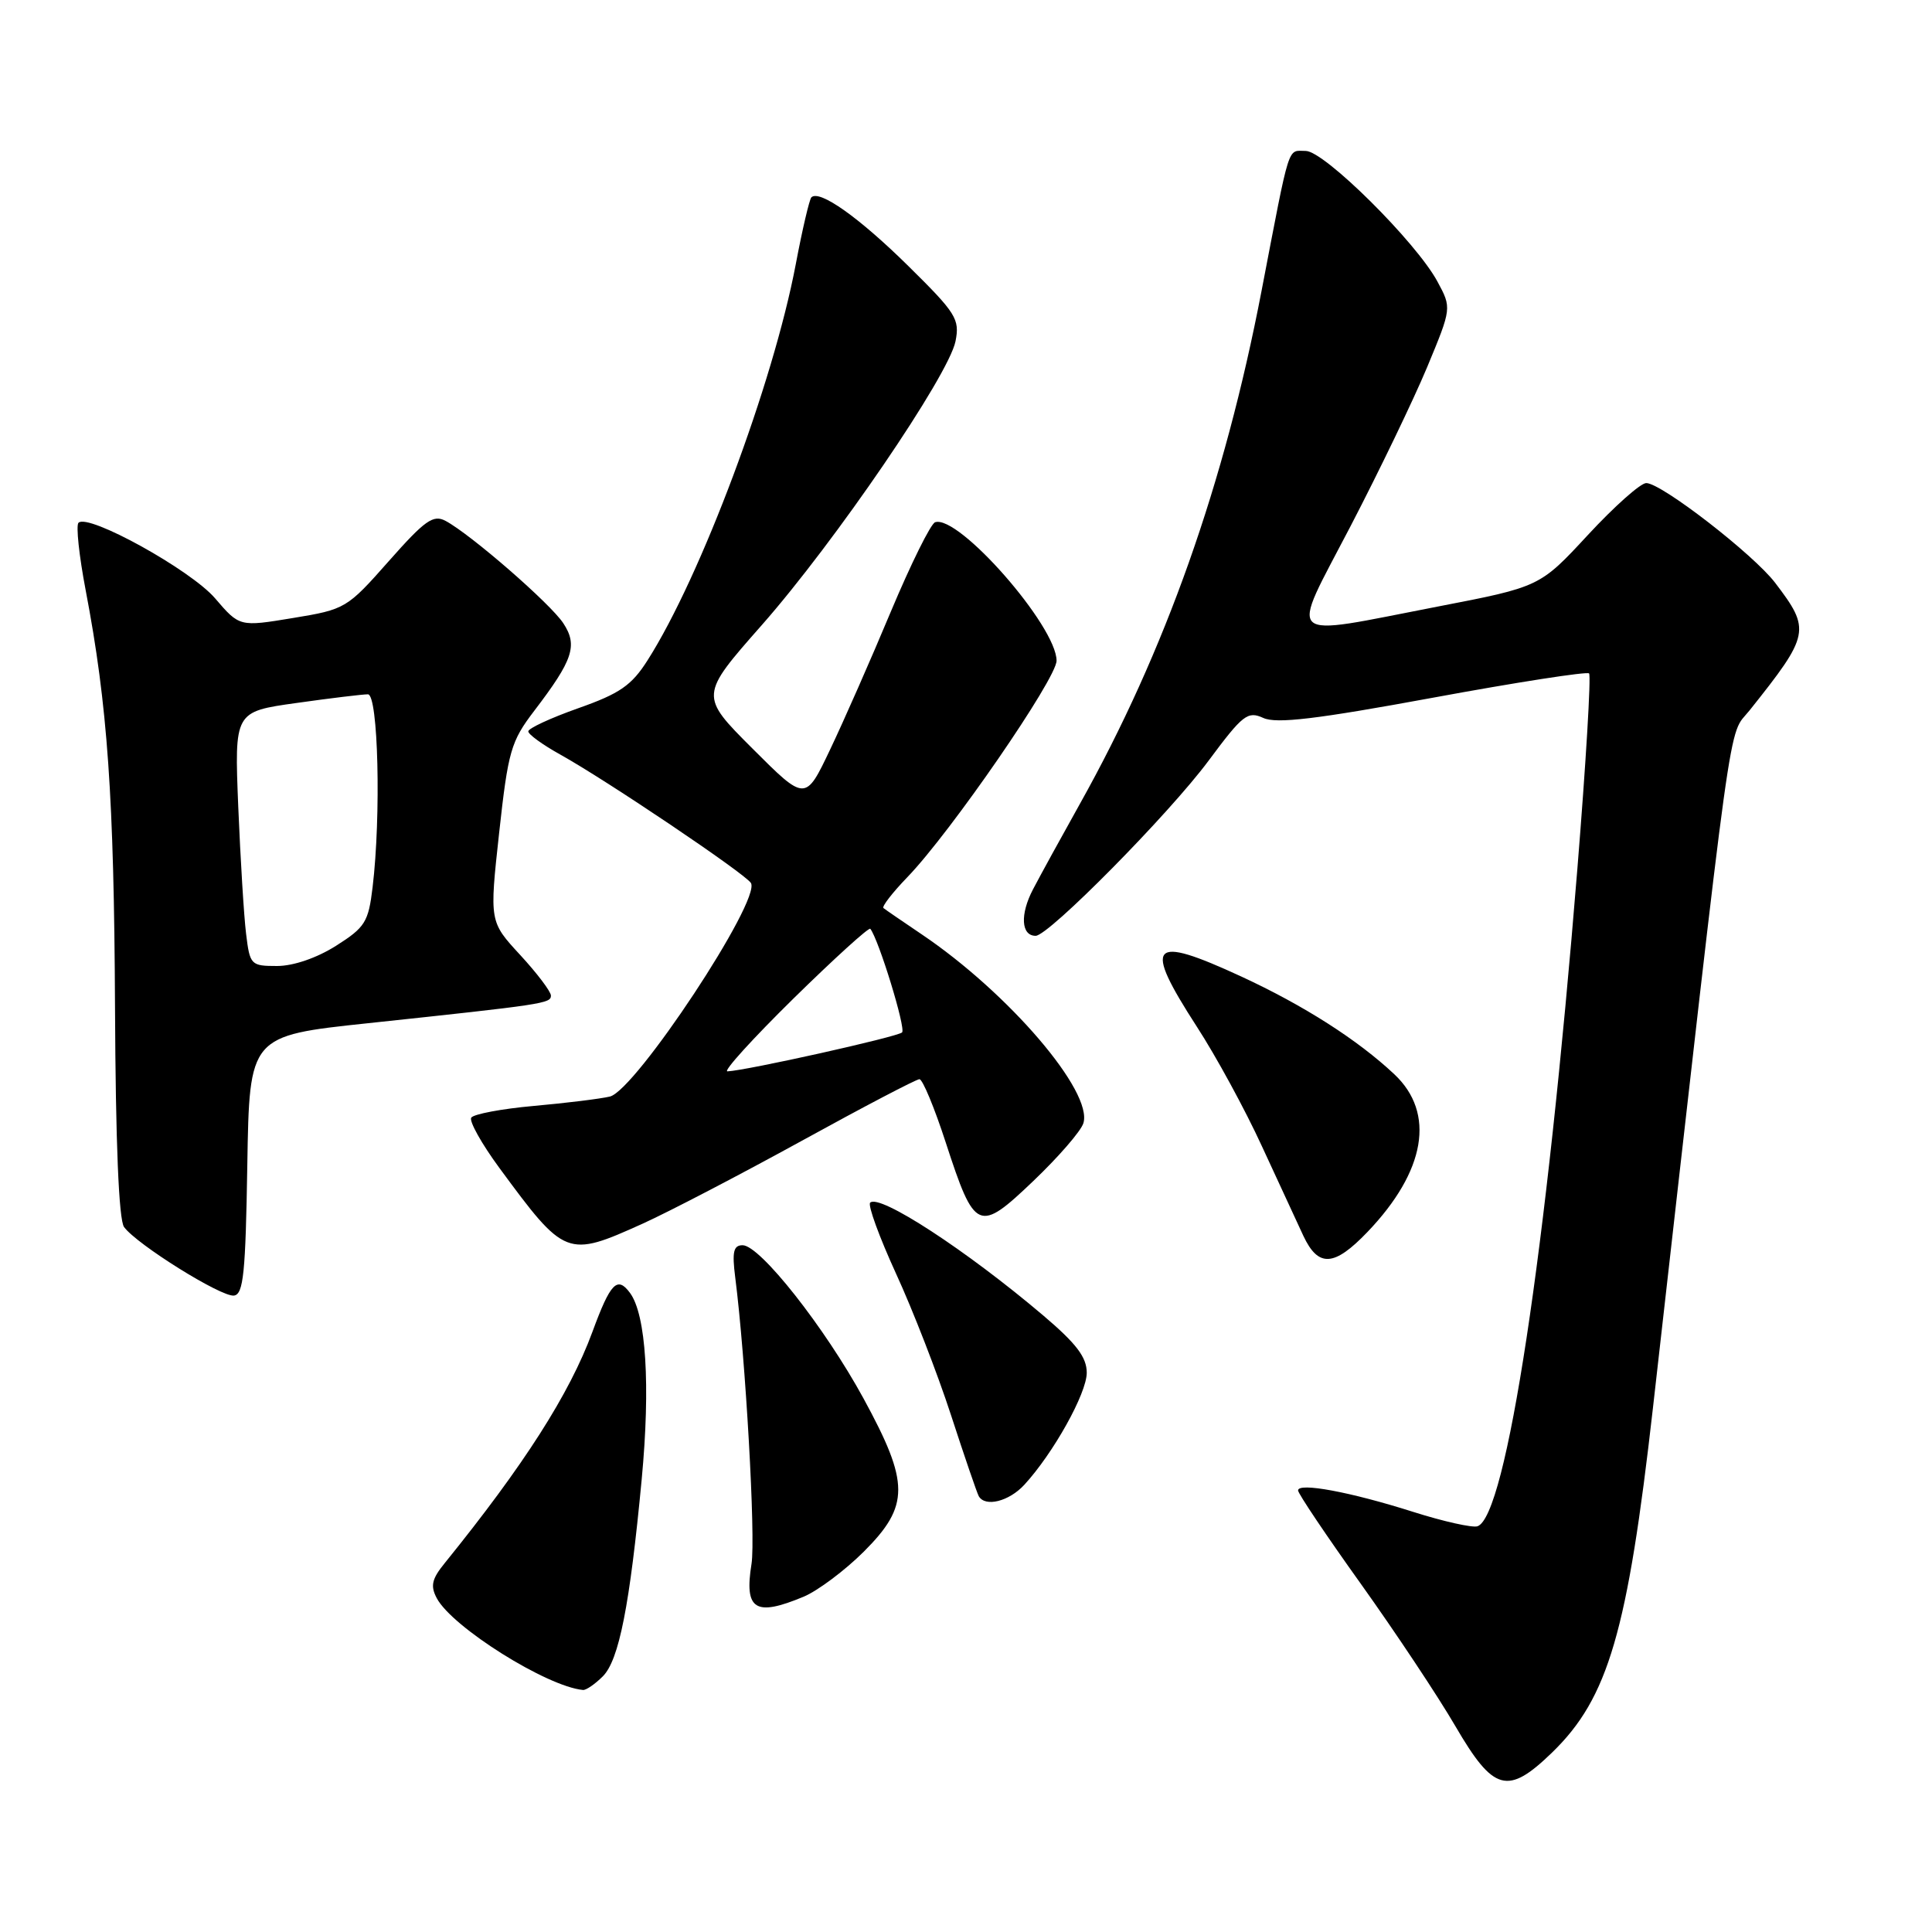 <?xml version="1.0" encoding="UTF-8" standalone="no"?>
<!DOCTYPE svg PUBLIC "-//W3C//DTD SVG 1.1//EN" "http://www.w3.org/Graphics/SVG/1.1/DTD/svg11.dtd" >
<svg xmlns="http://www.w3.org/2000/svg" xmlns:xlink="http://www.w3.org/1999/xlink" version="1.1" viewBox="0 0 256 256">
 <g >
 <path fill="currentColor"
d=" M 205.68 232.20 C 213.10 224.99 215.66 216.25 219.03 186.50 C 229.84 91.10 228.91 97.79 231.82 94.14 C 239.84 84.08 239.96 83.45 235.22 77.23 C 232.35 73.46 220.16 64.02 218.14 64.01 C 217.39 64.00 213.91 67.10 210.41 70.88 C 204.04 77.76 204.04 77.76 190.47 80.38 C 169.78 84.38 170.83 85.34 178.94 69.75 C 182.73 62.46 187.30 52.97 189.10 48.66 C 192.36 40.81 192.36 40.81 190.47 37.31 C 187.66 32.09 175.47 20.00 173.02 20.00 C 170.55 20.00 171.00 18.59 167.17 38.50 C 162.25 64.12 154.40 86.30 143.10 106.50 C 140.64 110.90 137.84 116.00 136.88 117.84 C 135.14 121.16 135.30 124.00 137.23 124.00 C 138.96 124.00 154.90 107.86 160.14 100.80 C 164.68 94.69 165.32 94.19 167.39 95.13 C 169.13 95.93 174.45 95.29 189.87 92.45 C 200.98 90.40 210.29 88.96 210.56 89.23 C 210.84 89.51 210.14 101.16 209.01 115.12 C 204.89 166.06 199.58 200.97 195.77 202.24 C 195.11 202.46 191.28 201.61 187.28 200.34 C 178.95 197.69 172.00 196.40 172.00 197.49 C 172.00 197.90 175.74 203.47 180.32 209.87 C 184.89 216.27 190.54 224.76 192.86 228.75 C 197.92 237.42 199.78 237.92 205.68 232.20 Z  M 79.88 222.12 C 82.02 219.98 83.45 212.74 85.03 196.00 C 86.20 183.57 85.61 174.21 83.48 171.32 C 81.79 169.04 80.89 169.97 78.49 176.50 C 75.47 184.70 69.43 194.14 58.92 207.13 C 57.21 209.23 57.01 210.15 57.88 211.78 C 59.94 215.63 72.45 223.48 77.25 223.93 C 77.66 223.97 78.84 223.16 79.88 222.12 Z  M 106.49 211.57 C 108.37 210.78 111.96 208.09 114.46 205.60 C 120.55 199.51 120.54 196.53 114.43 185.32 C 109.28 175.87 100.70 165.00 98.40 165.00 C 97.19 165.00 96.99 165.87 97.42 169.25 C 98.79 179.94 100.14 203.71 99.58 207.22 C 98.60 213.33 100.07 214.25 106.49 211.57 Z  M 135.72 196.75 C 139.57 192.57 144.00 184.62 144.00 181.90 C 144.00 179.84 142.63 178.04 138.25 174.32 C 128.07 165.68 116.52 158.15 115.30 159.36 C 114.97 159.70 116.51 163.91 118.72 168.74 C 120.94 173.56 124.22 182.00 126.01 187.50 C 127.80 193.00 129.46 197.84 129.69 198.25 C 130.54 199.74 133.69 198.95 135.72 196.75 Z  M 32.77 154.36 C 33.05 137.25 33.05 137.25 48.77 135.58 C 72.15 133.09 73.00 132.96 73.00 131.92 C 73.00 131.39 71.17 128.97 68.93 126.54 C 64.85 122.12 64.85 122.12 66.14 110.35 C 67.33 99.50 67.70 98.24 70.78 94.20 C 75.94 87.44 76.58 85.53 74.64 82.58 C 72.94 79.99 62.39 70.81 59.04 69.02 C 57.41 68.15 56.31 68.93 51.51 74.36 C 45.99 80.61 45.76 80.75 38.82 81.89 C 31.74 83.06 31.74 83.06 28.50 79.28 C 25.28 75.52 11.67 67.99 10.40 69.27 C 10.05 69.62 10.48 73.64 11.35 78.20 C 14.26 93.44 15.11 105.62 15.24 133.47 C 15.32 151.43 15.74 161.64 16.44 162.59 C 18.13 164.90 29.33 171.89 31.00 171.67 C 32.26 171.51 32.54 168.68 32.77 154.36 Z  M 181.19 163.25 C 188.92 155.18 190.23 147.48 184.75 142.34 C 179.90 137.78 172.73 133.21 164.49 129.40 C 152.39 123.81 151.40 124.92 158.60 136.06 C 161.14 139.97 165.00 147.07 167.19 151.84 C 169.39 156.60 171.87 161.96 172.70 163.75 C 174.69 167.98 176.78 167.85 181.19 163.25 Z  M 85.16 162.14 C 88.65 160.56 98.15 155.61 106.28 151.14 C 114.42 146.66 121.41 143.00 121.83 143.00 C 122.25 143.00 123.82 146.78 125.32 151.40 C 129.17 163.21 129.66 163.42 136.94 156.47 C 140.24 153.32 143.22 149.89 143.55 148.84 C 144.87 144.68 133.68 131.60 122.14 123.81 C 119.59 122.09 117.30 120.52 117.06 120.32 C 116.83 120.12 118.25 118.28 120.23 116.23 C 125.95 110.31 140.00 89.92 140.00 87.55 C 140.00 82.97 127.02 68.16 123.91 69.20 C 123.33 69.39 120.70 74.71 118.05 81.02 C 115.41 87.34 111.78 95.58 109.98 99.35 C 106.72 106.20 106.72 106.20 99.71 99.19 C 92.70 92.18 92.70 92.18 100.93 82.84 C 110.64 71.82 125.70 49.75 126.61 45.22 C 127.19 42.29 126.70 41.50 120.37 35.26 C 113.83 28.81 108.58 25.09 107.51 26.15 C 107.25 26.42 106.31 30.41 105.44 35.03 C 102.44 50.84 92.88 76.39 85.80 87.50 C 83.69 90.82 82.13 91.90 76.63 93.84 C 72.98 95.13 70.00 96.51 70.00 96.91 C 70.00 97.31 71.91 98.69 74.25 99.99 C 80.40 103.41 98.73 115.76 99.50 117.00 C 100.89 119.25 84.21 144.49 80.81 145.30 C 79.54 145.60 75.01 146.16 70.74 146.54 C 66.47 146.92 62.73 147.63 62.44 148.10 C 62.15 148.57 63.82 151.56 66.15 154.73 C 74.87 166.58 75.10 166.68 85.16 162.14 Z  M 32.61 123.75 C 32.32 121.41 31.86 113.83 31.57 106.90 C 31.06 94.30 31.06 94.30 39.28 93.15 C 43.80 92.51 48.06 92.00 48.75 92.00 C 50.12 92.00 50.51 108.10 49.37 117.57 C 48.82 122.18 48.38 122.88 44.53 125.32 C 41.97 126.94 38.87 128.00 36.71 128.00 C 33.24 128.00 33.11 127.86 32.61 123.75 Z  M 105.13 132.32 C 110.55 127.00 115.13 122.84 115.32 123.07 C 116.44 124.50 120.06 136.28 119.53 136.80 C 118.95 137.39 98.88 141.86 96.39 141.96 C 95.78 141.98 99.71 137.65 105.13 132.32 Z "/>
</g>
</svg>